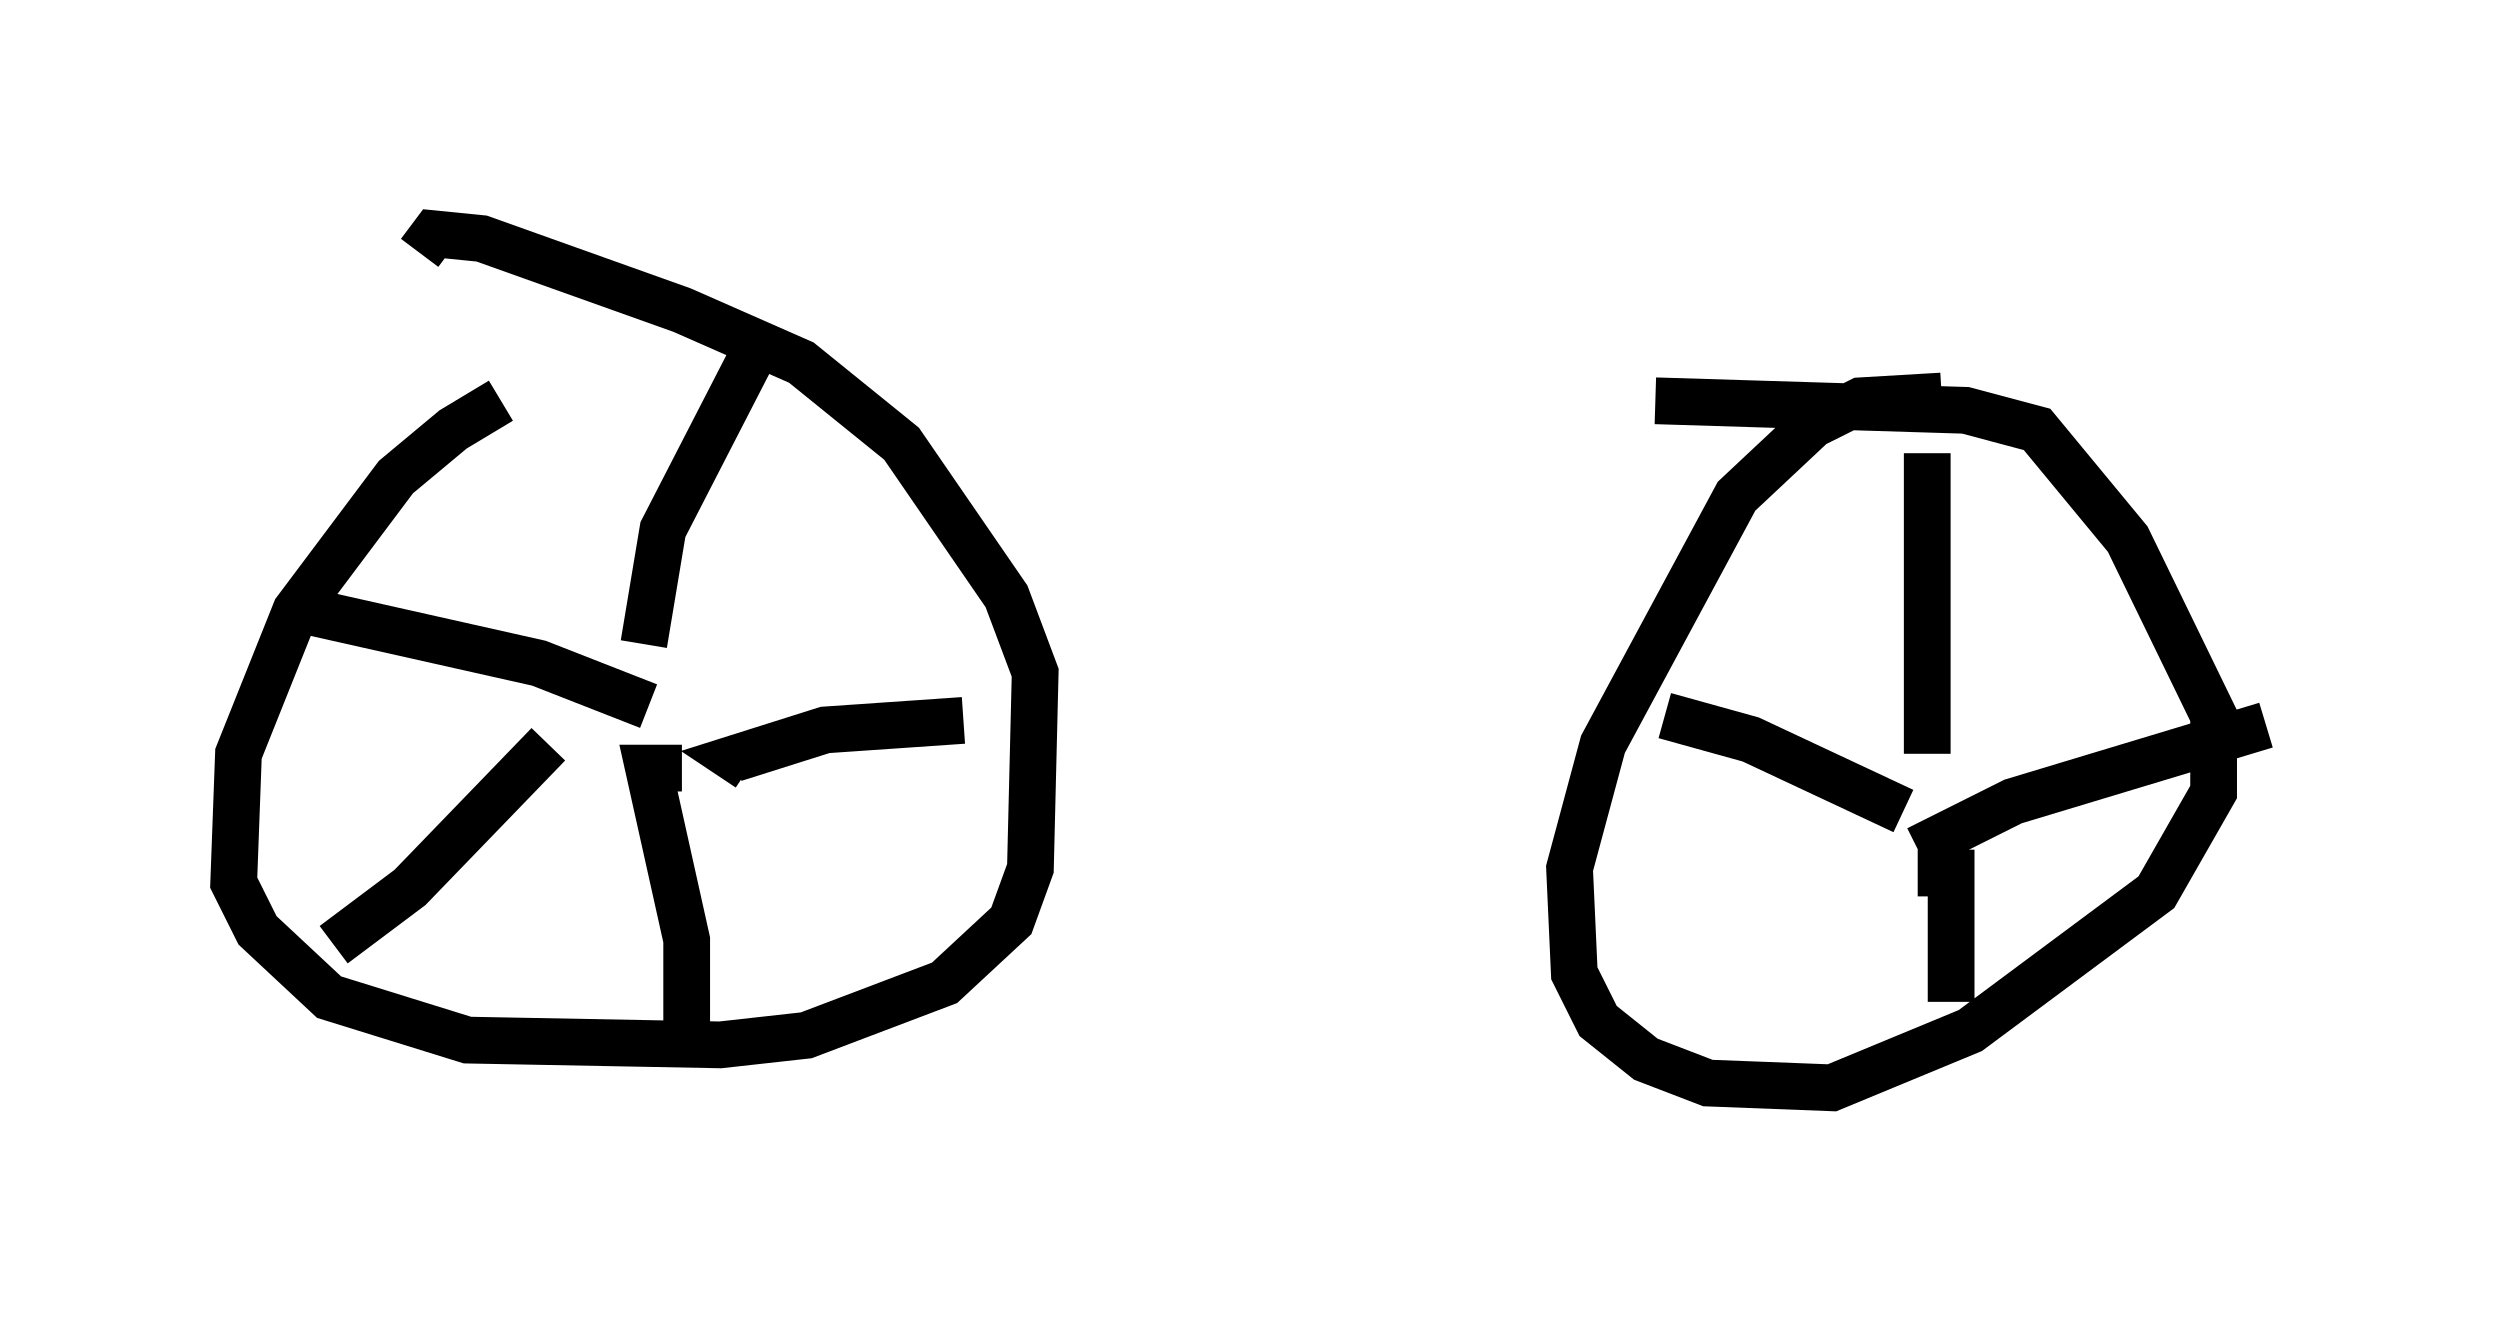 <?xml version="1.0" encoding="utf-8" ?>
<svg baseProfile="full" height="28.273" version="1.1" width="53.488" xmlns="http://www.w3.org/2000/svg" xmlns:ev="http://www.w3.org/2001/xml-events" xmlns:xlink="http://www.w3.org/1999/xlink"><defs /><rect fill="white" height="28.273" width="53.488" x="0" y="0" /><path d="M11.84, 8.573 m-1.123, 0.0 l-1.021, 0.613 -1.225, 1.021 l-2.144, 2.858 -1.225, 3.063 l-0.102, 2.756 0.51, 1.021 l1.531, 1.429 2.96, 0.919 l5.41, 0.102 1.838, -0.204 l2.96, -1.123 1.429, -1.327 l0.408, -1.123 0.102, -4.185 l-0.613, -1.633 -2.246, -3.267 l-2.144, -1.735 -2.552, -1.123 l-4.288, -1.531 -1.021, -0.102 l-0.306, 0.408 m32.565, 3.063 l-1.735, 0.102 -1.021, 0.51 l-1.633, 1.531 -2.858, 5.308 l-0.715, 2.654 0.102, 2.246 l0.51, 1.021 1.021, 0.817 l1.327, 0.51 2.654, 0.102 l2.96, -1.225 3.981, -2.96 l1.225, -2.144 0.0, -1.633 l-1.838, -3.777 -1.94, -2.348 l-1.531, -0.408 -6.635, -0.204 m-19.396, -0.817 l-1.838, 3.573 -0.408, 2.45 m-7.248, -0.715 l5.002, 1.123 2.348, 0.919 m-6.738, 5.104 l1.633, -1.225 2.96, -3.063 m2.96, 6.227 l0.0, -2.042 -0.817, -3.675 l0.715, 0.0 m6.023, -1.021 l-2.96, 0.204 -1.94, 0.613 l0.306, 0.204 m19.6, -1.123 l1.838, 0.51 3.267, 1.531 m0.51, -7.656 l0.0, 6.431 m7.248, -0.613 l-5.41, 1.633 -2.042, 1.021 m0.715, 3.267 l0.0, -2.756 -0.715, 0.0 " fill="none" stroke="black" stroke-width="1" /></svg>